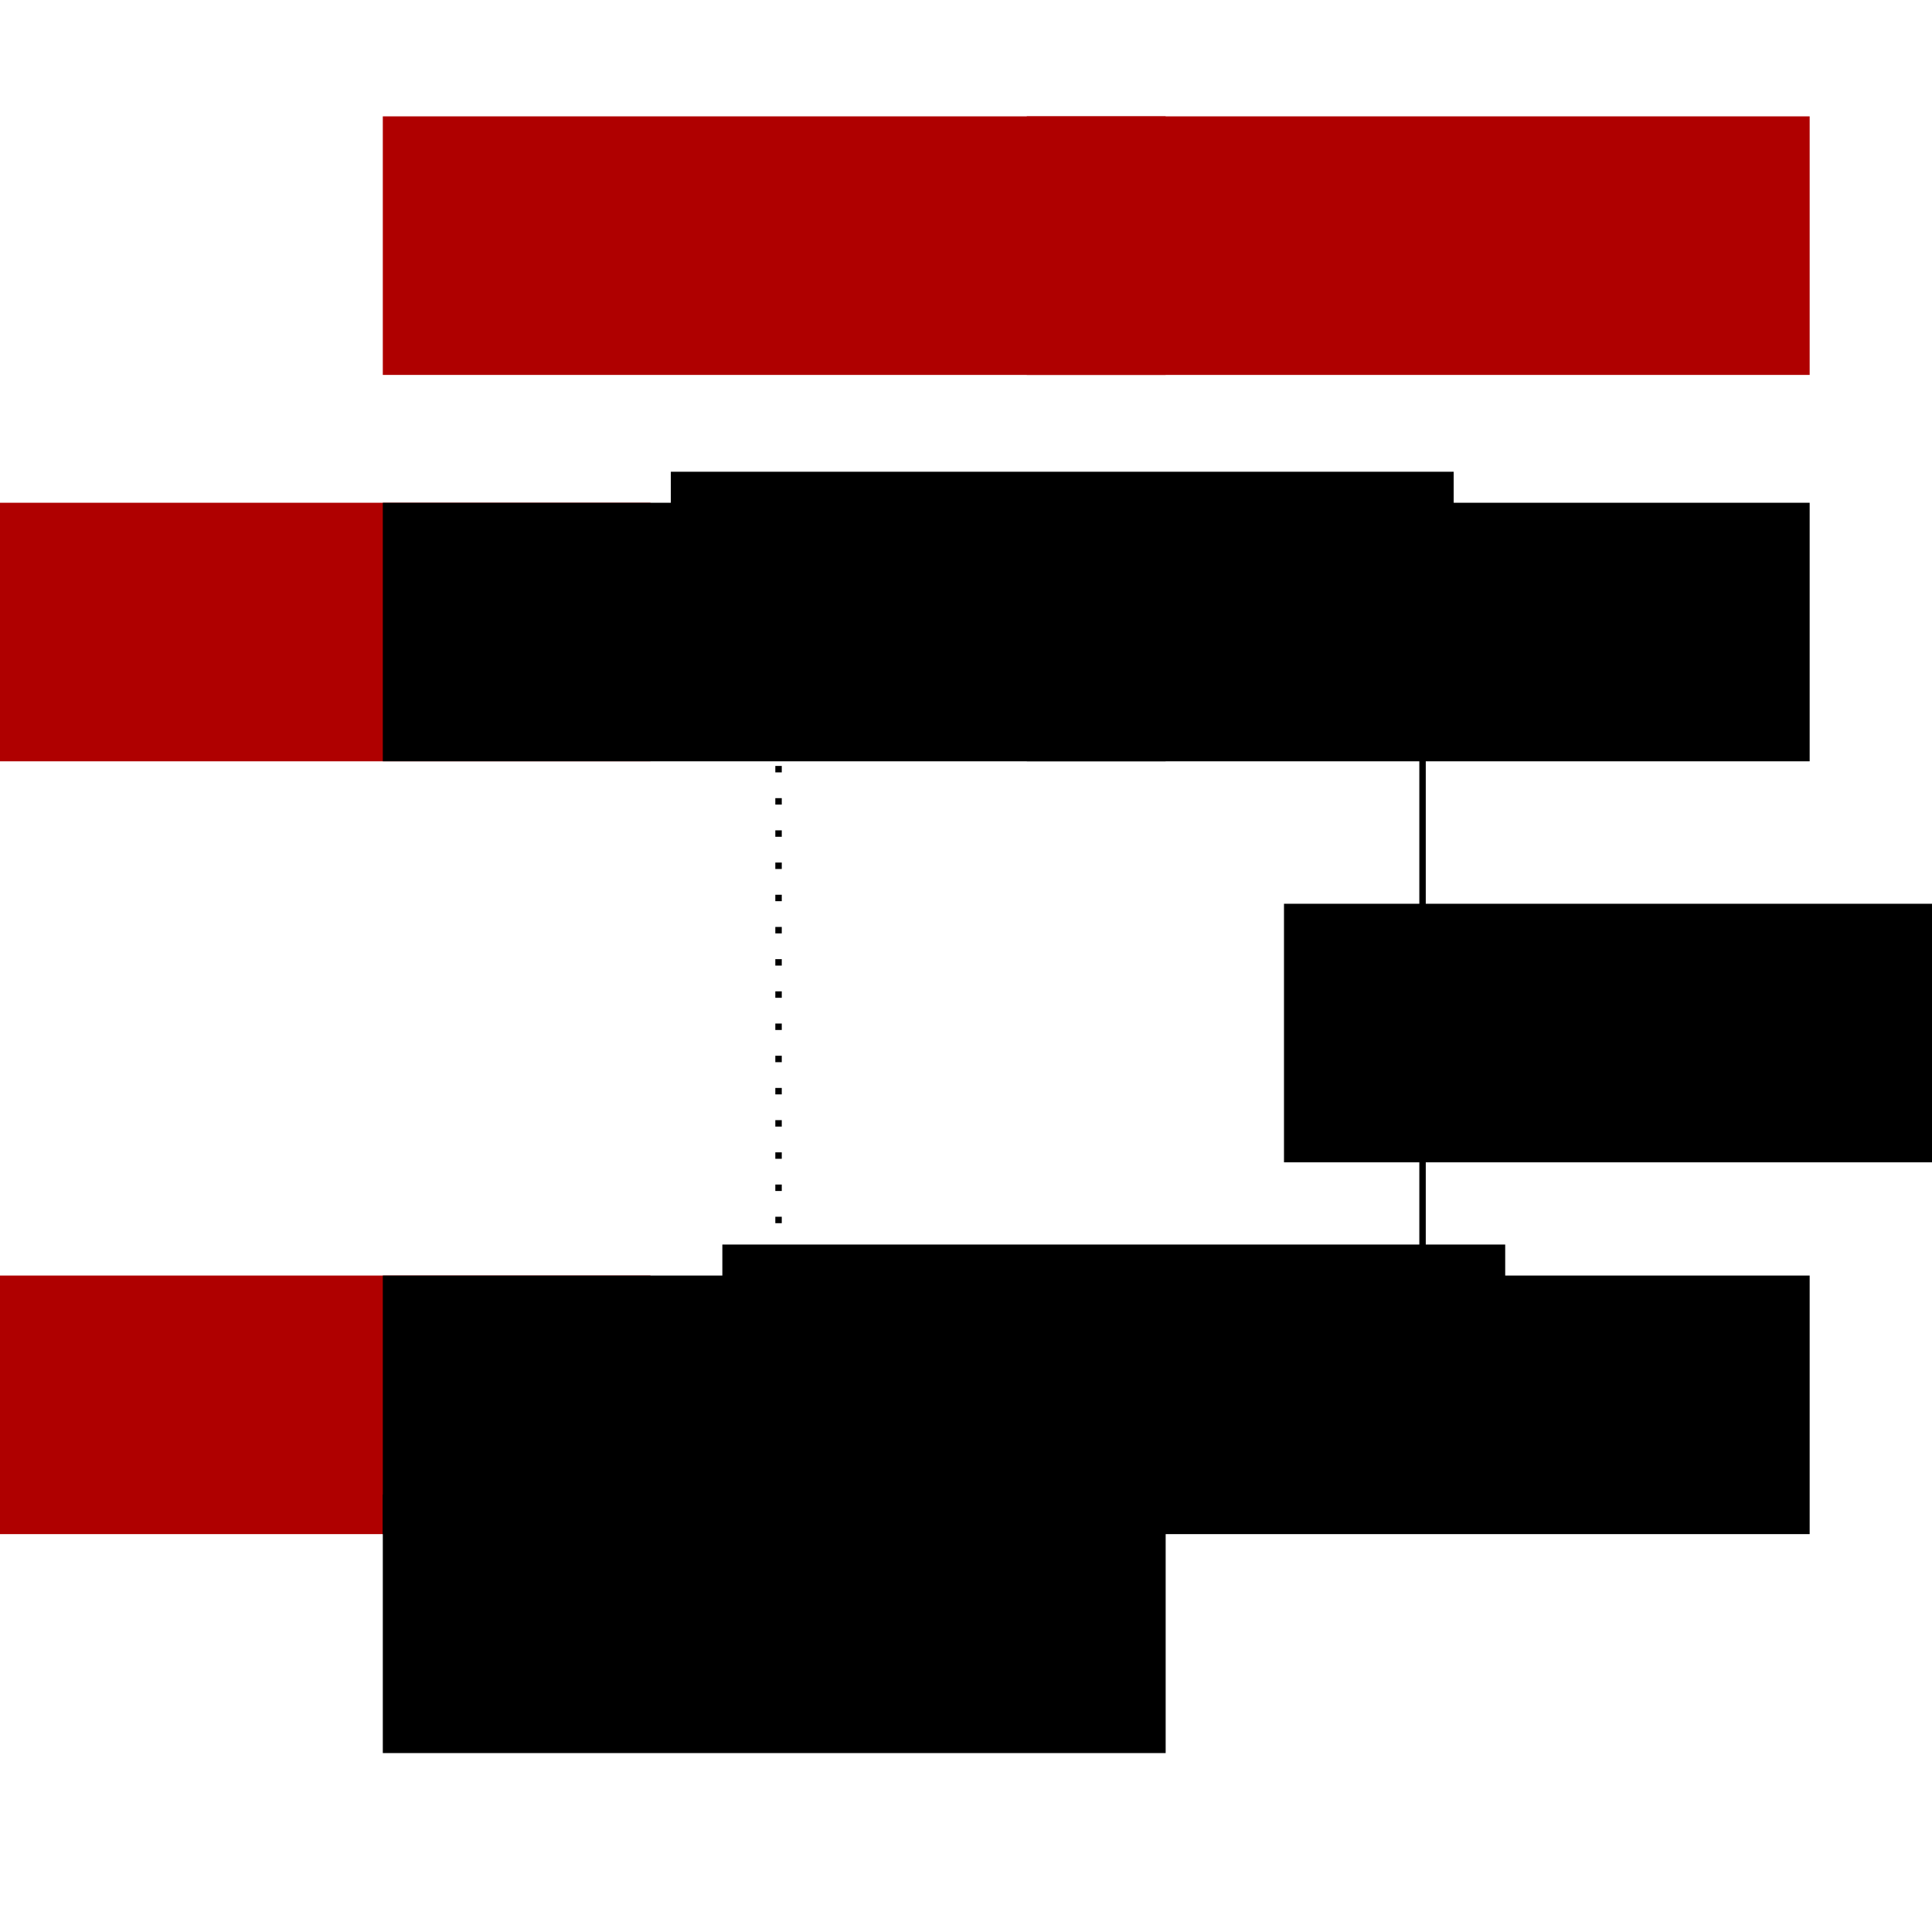 <?xml version="1.0" encoding="UTF-8" standalone="no"?>
<!-- Created with Inkscape (http://www.inkscape.org/) -->

<svg
   xmlns:dc="http://purl.org/dc/elements/1.1/"
   xmlns:cc="http://creativecommons.org/ns#"
   xmlns:rdf="http://www.w3.org/1999/02/22-rdf-syntax-ns#"
   xmlns:svg="http://www.w3.org/2000/svg"
   xmlns="http://www.w3.org/2000/svg"
   xmlns:sodipodi="http://sodipodi.sourceforge.net/DTD/sodipodi-0.dtd"
   xmlns:inkscape="http://www.inkscape.org/namespaces/inkscape"
   width="300"
   height="300"
   id="svg2"
   version="1.1"
   inkscape:version="0.48.4 r9939"
   sodipodi:docname="New document 1">
  <defs
     id="defs4">
    <marker
       inkscape:stockid="Arrow1Mend"
       orient="auto"
       refY="0.0"
       refX="0.0"
       id="Arrow1Mend"
       style="overflow:visible;">
      <path
         id="path3965"
         d="M 0.0,0.0 L 5.0,-5.0 L -12.5,0.0 L 5.0,5.0 L 0.0,0.0 z "
         style="fill-rule:evenodd;stroke:#000000;stroke-width:1.0pt;"
         transform="scale(0.4) rotate(180) translate(10,0)" />
    </marker>
    <marker
       inkscape:stockid="Arrow1Mend"
       orient="auto"
       refY="0"
       refX="0"
       id="Arrow1Mend-4"
       style="overflow:visible">
      <path
         inkscape:connector-curvature="0"
         id="path3965-0"
         d="M 0,0 5,-5 -12.5,0 5,5 0,0 z"
         style="fill-rule:evenodd;stroke:#000000;stroke-width:1pt"
         transform="matrix(-0.4,0,0,-0.4,-4,0)" />
    </marker>
    <marker
       inkscape:stockid="Arrow1Mend"
       orient="auto"
       refY="0"
       refX="0"
       id="Arrow1Mend-2"
       style="overflow:visible">
      <path
         inkscape:connector-curvature="0"
         id="path3965-7"
         d="M 0,0 5,-5 -12.5,0 5,5 0,0 z"
         style="fill-rule:evenodd;stroke:#000000;stroke-width:1pt"
         transform="matrix(-0.4,0,0,-0.4,-4,0)" />
    </marker>
  </defs>
  <sodipodi:namedview
     id="base"
     pagecolor="#ffffff"
     bordercolor="#666666"
     borderopacity="1.0"
     inkscape:pageopacity="0.0"
     inkscape:pageshadow="2"
     inkscape:zoom="1.7933333"
     inkscape:cx="150"
     inkscape:cy="150.78067"
     inkscape:document-units="px"
     inkscape:current-layer="layer1"
     showgrid="false"
     inkscape:window-width="1280"
     inkscape:window-height="751"
     inkscape:window-x="0"
     inkscape:window-y="25"
     inkscape:window-maximized="1" />
  <g
     inkscape:label="Layer 1"
     inkscape:groupmode="layer"
     id="layer1"
     transform="translate(0,-752.362)">
    <flowRoot
       xml:space="preserve"
       id="flowRoot3753"
       style="font-size:20px;font-style:normal;font-weight:normal;text-align:center;line-height:125%;letter-spacing:0px;word-spacing:0px;text-anchor:middle;fill:#af0000;fill-opacity:1;stroke:none;font-family:Sans"
       transform="translate(-27.807,767.976)"><flowRegion
         id="flowRegion3755"><rect
           id="rect3757"
           width="121.561"
           height="40.149"
           x="7.249"
           y="62.454"
           style="fill:#af0000;fill-opacity:1" /></flowRegion><flowPara
         id="flowPara3759"
         style="font-style:normal;font-variant:normal;font-weight:normal;font-stretch:normal;fill:#af0000;fill-opacity:1;font-family:Gentium Basic;-inkscape-font-specification:Gentium Basic">input</flowPara></flowRoot>    <flowRoot
       xml:space="preserve"
       id="flowRoot3753-7"
       style="font-size:20px;font-style:normal;font-weight:normal;text-align:center;line-height:125%;letter-spacing:0px;word-spacing:0px;text-anchor:middle;fill:#af0000;fill-opacity:1;stroke:none;font-family:Sans"
       transform="translate(-27.807,887.976)"><flowRegion
         id="flowRegion3755-7"><rect
           id="rect3757-6"
           width="121.561"
           height="40.149"
           x="7.249"
           y="62.454"
           style="fill:#af0000;fill-opacity:1" /></flowRegion><flowPara
         id="flowPara3759-6"
         style="font-style:normal;font-variant:normal;font-weight:normal;font-stretch:normal;fill:#af0000;fill-opacity:1;font-family:Gentium Basic;-inkscape-font-specification:Gentium Basic">output</flowPara></flowRoot>    <flowRoot
       xml:space="preserve"
       id="flowRoot3753-74"
       style="font-size:20px;font-style:normal;font-weight:normal;text-align:center;line-height:125%;letter-spacing:0px;word-spacing:0px;text-anchor:middle;fill:#af0000;fill-opacity:1;stroke:none;font-family:Sans"
       transform="translate(52.193,707.976)"><flowRegion
         id="flowRegion3755-3"><rect
           id="rect3757-1"
           width="121.561"
           height="40.149"
           x="7.249"
           y="62.454"
           style="fill:#af0000;fill-opacity:1" /></flowRegion><flowPara
         id="flowPara3759-4"
         style="font-style:normal;font-variant:normal;font-weight:normal;font-stretch:normal;fill:#af0000;fill-opacity:1;font-family:Gentium Basic;-inkscape-font-specification:Gentium Basic">A</flowPara></flowRoot>    <flowRoot
       xml:space="preserve"
       id="flowRoot3753-74-4"
       style="font-size:20px;font-style:normal;font-weight:normal;text-align:center;line-height:125%;letter-spacing:0px;word-spacing:0px;text-anchor:middle;fill:#af0000;fill-opacity:1;stroke:none;font-family:Sans"
       transform="translate(152.193,707.976)"><flowRegion
         id="flowRegion3755-3-2"><rect
           id="rect3757-1-6"
           width="121.561"
           height="40.149"
           x="7.249"
           y="62.454"
           style="fill:#af0000;fill-opacity:1" /></flowRegion><flowPara
         id="flowPara3759-4-1"
         style="font-style:normal;font-variant:normal;font-weight:normal;font-stretch:normal;fill:#af0000;fill-opacity:1;font-family:Gentium Basic;-inkscape-font-specification:Gentium Basic">B</flowPara></flowRoot>    <flowRoot
       xml:space="preserve"
       id="flowRoot3753-74-6"
       style="font-size:20px;font-style:normal;font-weight:normal;text-align:center;line-height:125%;letter-spacing:0px;word-spacing:0px;text-anchor:middle;fill:#000000;fill-opacity:1;stroke:none;font-family:Sans"
       transform="translate(52.193,767.976)"><flowRegion
         id="flowRegion3755-3-3"><rect
           id="rect3757-1-5"
           width="121.561"
           height="40.149"
           x="7.249"
           y="62.454" /></flowRegion><flowPara
         id="flowPara3759-4-2"
         style="font-style:normal;font-variant:normal;font-weight:normal;font-stretch:normal;font-family:Gentium Basic;-inkscape-font-specification:Gentium Basic">x</flowPara></flowRoot>    <flowRoot
       xml:space="preserve"
       id="flowRoot3753-74-6-4"
       style="font-size:20px;font-style:normal;font-weight:normal;text-align:center;line-height:125%;letter-spacing:0px;word-spacing:0px;text-anchor:middle;fill:#000000;fill-opacity:1;stroke:none;font-family:Sans"
       transform="translate(152.193,767.976)"><flowRegion
         id="flowRegion3755-3-3-0"><rect
           id="rect3757-1-5-7"
           width="121.561"
           height="40.149"
           x="7.249"
           y="62.454" /></flowRegion><flowPara
         id="flowPara3759-4-2-8"
         style="font-style:normal;font-variant:normal;font-weight:normal;font-stretch:normal;font-family:Gentium Basic;-inkscape-font-specification:Gentium Basic">R(x)</flowPara></flowRoot>    <flowRoot
       xml:space="preserve"
       id="flowRoot3753-74-6-4-1"
       style="font-size:20px;font-style:normal;font-weight:normal;text-align:center;line-height:125%;letter-spacing:0px;word-spacing:0px;text-anchor:middle;fill:#000000;fill-opacity:1;stroke:none;font-family:Sans"
       transform="translate(152.193,887.976)"><flowRegion
         id="flowRegion3755-3-3-0-8"><rect
           id="rect3757-1-5-7-7"
           width="121.561"
           height="40.149"
           x="7.249"
           y="62.454" /></flowRegion><flowPara
         id="flowPara3759-4-2-8-6"
         style="font-style:normal;font-variant:normal;font-weight:normal;font-stretch:normal;font-family:Gentium Basic;-inkscape-font-specification:Gentium Basic">z</flowPara></flowRoot>    <flowRoot
       xml:space="preserve"
       id="flowRoot3753-74-6-4-1-2"
       style="font-size:20px;font-style:normal;font-weight:normal;text-align:center;line-height:125%;letter-spacing:0px;word-spacing:0px;text-anchor:middle;fill:#000000;fill-opacity:1;stroke:none;font-family:Sans"
       transform="translate(52.193,887.976)"><flowRegion
         id="flowRegion3755-3-3-0-8-2"><rect
           id="rect3757-1-5-7-7-0"
           width="121.561"
           height="40.149"
           x="7.249"
           y="62.454" /></flowRegion><flowPara
         id="flowPara3759-4-2-8-6-6"
         style="font-style:normal;font-variant:normal;font-weight:normal;font-stretch:normal;font-family:Gentium Basic;-inkscape-font-specification:Gentium Basic">S(z)</flowPara></flowRoot>    <path
       style="fill:none;stroke:#000000;stroke-width:1;stroke-linecap:butt;stroke-linejoin:miter;stroke-miterlimit:4;stroke-opacity:1;stroke-dasharray:none;stroke-dashoffset:0;marker-end:url(#Arrow1Mend)"
       d="m 137.807,843.812 58.55,0"
       id="path3950"
       inkscape:connector-curvature="0" />
    <flowRoot
       xml:space="preserve"
       id="flowRoot3753-74-6-4-4"
       style="font-size:20px;font-style:normal;font-weight:normal;text-align:center;line-height:125%;letter-spacing:0px;word-spacing:0px;text-anchor:middle;fill:#000000;fill-opacity:1;stroke:none;font-family:Sans"
       transform="translate(96.917,763.16)"><flowRegion
         id="flowRegion3755-3-3-0-6"><rect
           id="rect3757-1-5-7-4"
           width="121.561"
           height="40.149"
           x="7.249"
           y="62.454" /></flowRegion><flowPara
         id="flowPara3759-4-2-8-3"
         style="font-size:14px;font-style:normal;font-variant:normal;font-weight:normal;font-stretch:normal;font-family:Gentium Basic;-inkscape-font-specification:Gentium Basic">R</flowPara></flowRoot>    <path
       style="fill:none;stroke:#000000;stroke-width:1;stroke-linecap:butt;stroke-linejoin:miter;stroke-miterlimit:4;stroke-opacity:1;stroke-dasharray:none;stroke-dashoffset:0;marker-end:url(#Arrow1Mend)"
       d="m 220.892,857.753 0,94.796"
       id="path4423"
       inkscape:connector-curvature="0" />
    <path
       style="fill:none;stroke:#000000;stroke-width:1;stroke-linecap:butt;stroke-linejoin:miter;stroke-miterlimit:4;stroke-opacity:1;stroke-dasharray:none;stroke-dashoffset:0;marker-end:url(#Arrow1Mend)"
       d="m 205.107,963.812 -58.55,0"
       id="path3950-1"
       inkscape:connector-curvature="0" />
    <flowRoot
       xml:space="preserve"
       id="flowRoot3753-74-6-4-4-8"
       style="font-size:20px;font-style:normal;font-weight:normal;text-align:center;line-height:125%;letter-spacing:0px;word-spacing:0px;text-anchor:middle;fill:#000000;fill-opacity:1;stroke:none;font-family:Sans"
       transform="translate(104.917,883.16)"><flowRegion
         id="flowRegion3755-3-3-0-6-5"><rect
           id="rect3757-1-5-7-4-2"
           width="121.561"
           height="40.149"
           x="7.249"
           y="62.454" /></flowRegion><flowPara
         id="flowPara3759-4-2-8-3-4"
         style="font-size:14px;font-style:normal;font-variant:normal;font-weight:normal;font-stretch:normal;font-family:Gentium Basic;-inkscape-font-specification:Gentium Basic">S</flowPara></flowRoot>    <path
       style="fill:none;stroke:#000000;stroke-width:1;stroke-linecap:butt;stroke-linejoin:miter;stroke-miterlimit:4;stroke-opacity:1;stroke-dasharray:1, 4;stroke-dashoffset:0;marker-end:url(#Arrow1Mend)"
       d="m 120.892,947.298 0,-88.796"
       id="path4423-2"
       inkscape:connector-curvature="0"
       sodipodi:nodetypes="cc" />
    <path
       style="fill:none;stroke:#000000;stroke-width:1px;stroke-linecap:butt;stroke-linejoin:miter;stroke-opacity:1"
       d="m 99.888,981.544 40.706,0"
       id="path4680"
       inkscape:connector-curvature="0" />
    <flowRoot
       xml:space="preserve"
       id="flowRoot3753-74-6-4-1-2-3"
       style="font-size:20px;font-style:normal;font-weight:normal;text-align:center;line-height:125%;letter-spacing:0px;word-spacing:0px;text-anchor:middle;fill:#000000;fill-opacity:1;stroke:none;font-family:Sans"
       transform="translate(52.193,921.976)"><flowRegion
         id="flowRegion3755-3-3-0-8-2-3"><rect
           id="rect3757-1-5-7-7-0-6"
           width="121.561"
           height="40.149"
           x="7.249"
           y="62.454" /></flowRegion><flowPara
         id="flowPara3759-4-2-8-6-6-1"
         style="font-size:12px;font-style:normal;font-variant:normal;font-weight:normal;font-stretch:normal;font-family:Gentium Basic;-inkscape-font-specification:Gentium Basic">log</flowPara></flowRoot>    <flowRoot
       xml:space="preserve"
       id="flowRoot3753-74-6-8"
       style="font-size:20px;font-style:normal;font-weight:normal;text-align:center;line-height:125%;letter-spacing:0px;word-spacing:0px;text-anchor:middle;fill:#000000;fill-opacity:1;stroke:none;font-family:Sans"
       transform="translate(192.128,830.244)"><flowRegion
         id="flowRegion3755-3-3-2"><rect
           id="rect3757-1-5-3"
           width="121.561"
           height="40.149"
           x="7.249"
           y="62.454" /></flowRegion><flowPara
         id="flowPara3759-4-2-7"
         style="font-style:normal;font-variant:normal;font-weight:normal;font-stretch:normal;font-family:Gentium Basic;-inkscape-font-specification:Gentium Basic">solution</flowPara></flowRoot>  </g>
</svg>
